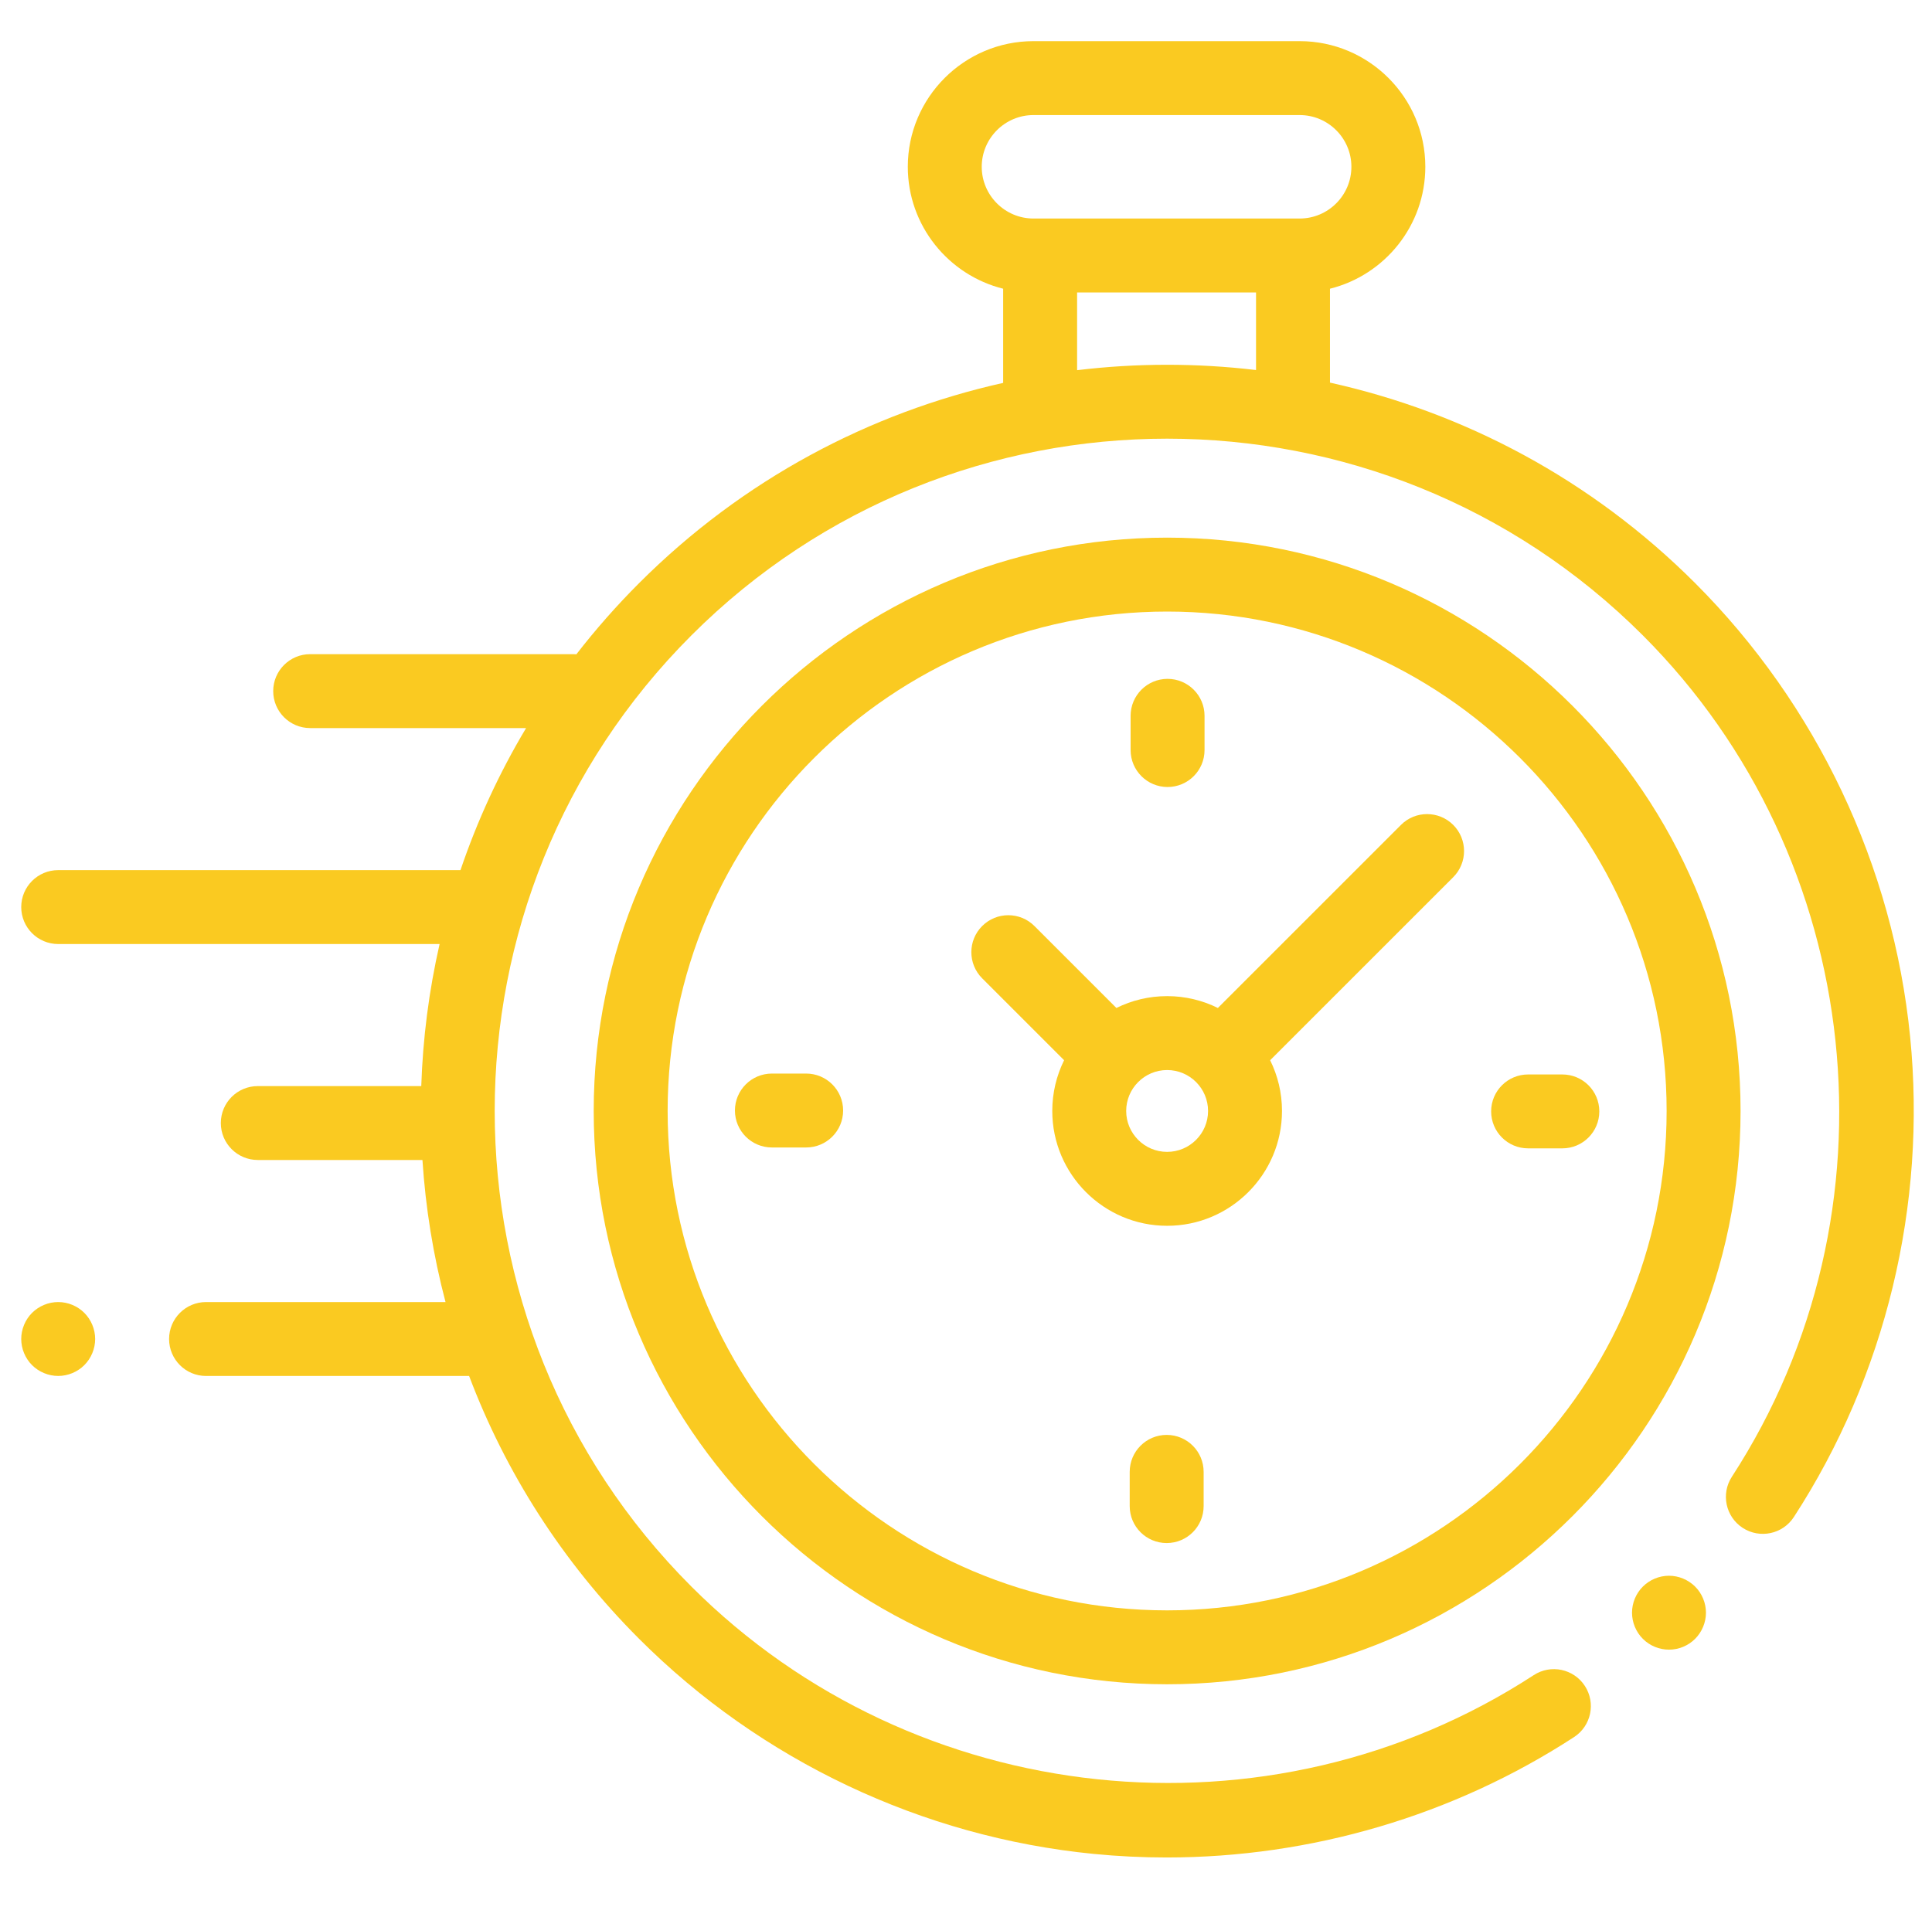 <svg width="90" height="89" viewBox="0 0 90 89" fill="none" xmlns="http://www.w3.org/2000/svg">
<g clip-path="url(#clip0)">
<path d="M88.981 48.303C88.189 40.341 84.632 32.835 78.965 27.167C74.121 22.324 68.193 19.211 61.955 17.827V13.452C64.503 12.819 66.397 10.512 66.397 7.771C66.397 4.543 63.77 1.917 60.542 1.917H48.144C44.916 1.917 42.289 4.543 42.289 7.771C42.289 10.512 44.183 12.818 46.731 13.452V17.84C40.512 19.229 34.603 22.338 29.774 27.167C28.717 28.224 27.742 29.333 26.85 30.485C26.807 30.482 26.764 30.479 26.719 30.479H14.449C13.498 30.479 12.727 31.25 12.727 32.201C12.727 33.152 13.498 33.923 14.449 33.923H24.507C23.244 36.036 22.226 38.256 21.451 40.541H2.711C1.76 40.541 0.989 41.312 0.989 42.263C0.989 43.214 1.76 43.985 2.711 43.985H20.478C19.982 46.163 19.697 48.38 19.624 50.604H12.009C11.058 50.604 10.287 51.374 10.287 52.326C10.287 53.277 11.058 54.047 12.009 54.047H19.679C19.824 56.276 20.182 58.494 20.754 60.666H9.598C8.648 60.666 7.877 61.437 7.877 62.388C7.877 63.339 8.648 64.11 9.598 64.11H21.853C23.542 68.579 26.182 72.767 29.774 76.359C35.447 82.032 42.961 85.59 50.931 86.377C52.068 86.489 53.207 86.545 54.344 86.545C61.063 86.545 67.697 84.6 73.326 80.935C74.123 80.416 74.348 79.349 73.829 78.552C73.31 77.755 72.243 77.53 71.447 78.049C59.125 86.072 42.623 84.338 32.209 73.923C19.99 61.704 19.99 41.822 32.209 29.603C44.428 17.384 64.31 17.384 76.529 29.603C86.93 40.003 88.674 56.491 80.677 68.807C80.159 69.604 80.386 70.671 81.183 71.189C81.981 71.707 83.047 71.48 83.565 70.682C87.838 64.102 89.761 56.154 88.981 48.303ZM45.733 7.771C45.733 6.442 46.815 5.361 48.144 5.361H60.542C61.871 5.361 62.953 6.442 62.953 7.771C62.953 9.101 61.871 10.182 60.542 10.182H60.233H48.453H48.144C46.815 10.182 45.733 9.1 45.733 7.771ZM50.175 17.248V13.626H58.511V17.241C55.743 16.912 52.942 16.914 50.175 17.248Z" fill="#FACA21"/>
<path d="M77.748 73.418C77.293 73.418 76.851 73.603 76.531 73.923C76.209 74.243 76.026 74.688 76.026 75.14C76.026 75.593 76.209 76.037 76.531 76.358C76.851 76.68 77.293 76.862 77.748 76.862C78.201 76.862 78.643 76.68 78.965 76.358C79.285 76.037 79.47 75.593 79.47 75.14C79.47 74.688 79.286 74.243 78.965 73.923C78.643 73.603 78.201 73.418 77.748 73.418Z" fill="#FACA21"/>
<path d="M54.369 25.05C39.64 25.05 27.657 37.033 27.657 51.763C27.657 66.492 39.64 78.475 54.369 78.475C69.098 78.475 81.082 66.492 81.082 51.763C81.082 37.033 69.098 25.05 54.369 25.05ZM54.369 75.031C41.539 75.031 31.101 64.593 31.101 51.763C31.101 38.932 41.539 28.494 54.369 28.494C67.2 28.494 77.638 38.932 77.638 51.763C77.638 64.593 67.2 75.031 54.369 75.031Z" fill="#FACA21"/>
<path d="M65.262 38.435L56.733 46.964C56.02 46.611 55.217 46.412 54.369 46.412C53.521 46.412 52.719 46.611 52.006 46.964L48.189 43.147C47.516 42.474 46.426 42.474 45.753 43.147C45.081 43.819 45.081 44.909 45.753 45.582L49.57 49.399C49.218 50.112 49.019 50.914 49.019 51.762C49.019 54.713 51.419 57.113 54.369 57.113C57.32 57.113 59.72 54.713 59.72 51.762C59.72 50.914 59.521 50.112 59.168 49.399L67.447 41.12L67.697 40.87C68.369 40.198 68.369 39.107 67.697 38.435C67.024 37.763 65.934 37.763 65.262 38.435ZM54.369 53.669C53.318 53.669 52.462 52.814 52.462 51.763C52.462 50.711 53.318 49.856 54.369 49.856C55.421 49.856 56.276 50.711 56.276 51.763C56.276 52.814 55.421 53.669 54.369 53.669Z" fill="#FACA21"/>
<path d="M72.78 50.062H71.185C70.234 50.062 69.463 50.832 69.463 51.783C69.463 52.734 70.234 53.505 71.185 53.505H72.78C73.731 53.505 74.502 52.734 74.502 51.783C74.502 50.832 73.731 50.062 72.78 50.062Z" fill="#FACA21"/>
<path d="M37.554 50.02H35.958C35.008 50.02 34.236 50.791 34.236 51.742C34.236 52.693 35.008 53.464 35.958 53.464H37.554C38.504 53.464 39.276 52.693 39.276 51.742C39.276 50.791 38.504 50.02 37.554 50.02Z" fill="#FACA21"/>
<path d="M54.39 36.669C55.341 36.669 56.112 35.898 56.112 34.947V33.352C56.112 32.401 55.341 31.63 54.39 31.63C53.439 31.63 52.668 32.401 52.668 33.352V34.947C52.668 35.898 53.439 36.669 54.39 36.669Z" fill="#FACA21"/>
<path d="M54.348 66.856C53.397 66.856 52.626 67.627 52.626 68.578V70.174C52.626 71.125 53.397 71.895 54.348 71.895C55.299 71.895 56.07 71.125 56.07 70.174V68.578C56.07 67.627 55.299 66.856 54.348 66.856Z" fill="#FACA21"/>
<path d="M2.711 60.666C2.258 60.666 1.814 60.85 1.493 61.17C1.173 61.49 0.989 61.935 0.989 62.387C0.989 62.842 1.173 63.285 1.493 63.605C1.814 63.925 2.258 64.109 2.711 64.109C3.164 64.109 3.608 63.925 3.928 63.605C4.248 63.285 4.433 62.84 4.433 62.387C4.433 61.935 4.248 61.49 3.928 61.17C3.608 60.85 3.164 60.666 2.711 60.666Z" fill="#FACA21"/>
</g>
<defs>
<clipPath id="clip0">
<rect width="88.162" height="88.162" fill="white" transform="translate(0.989 0.149)"/>
</clipPath>
</defs>
</svg>
